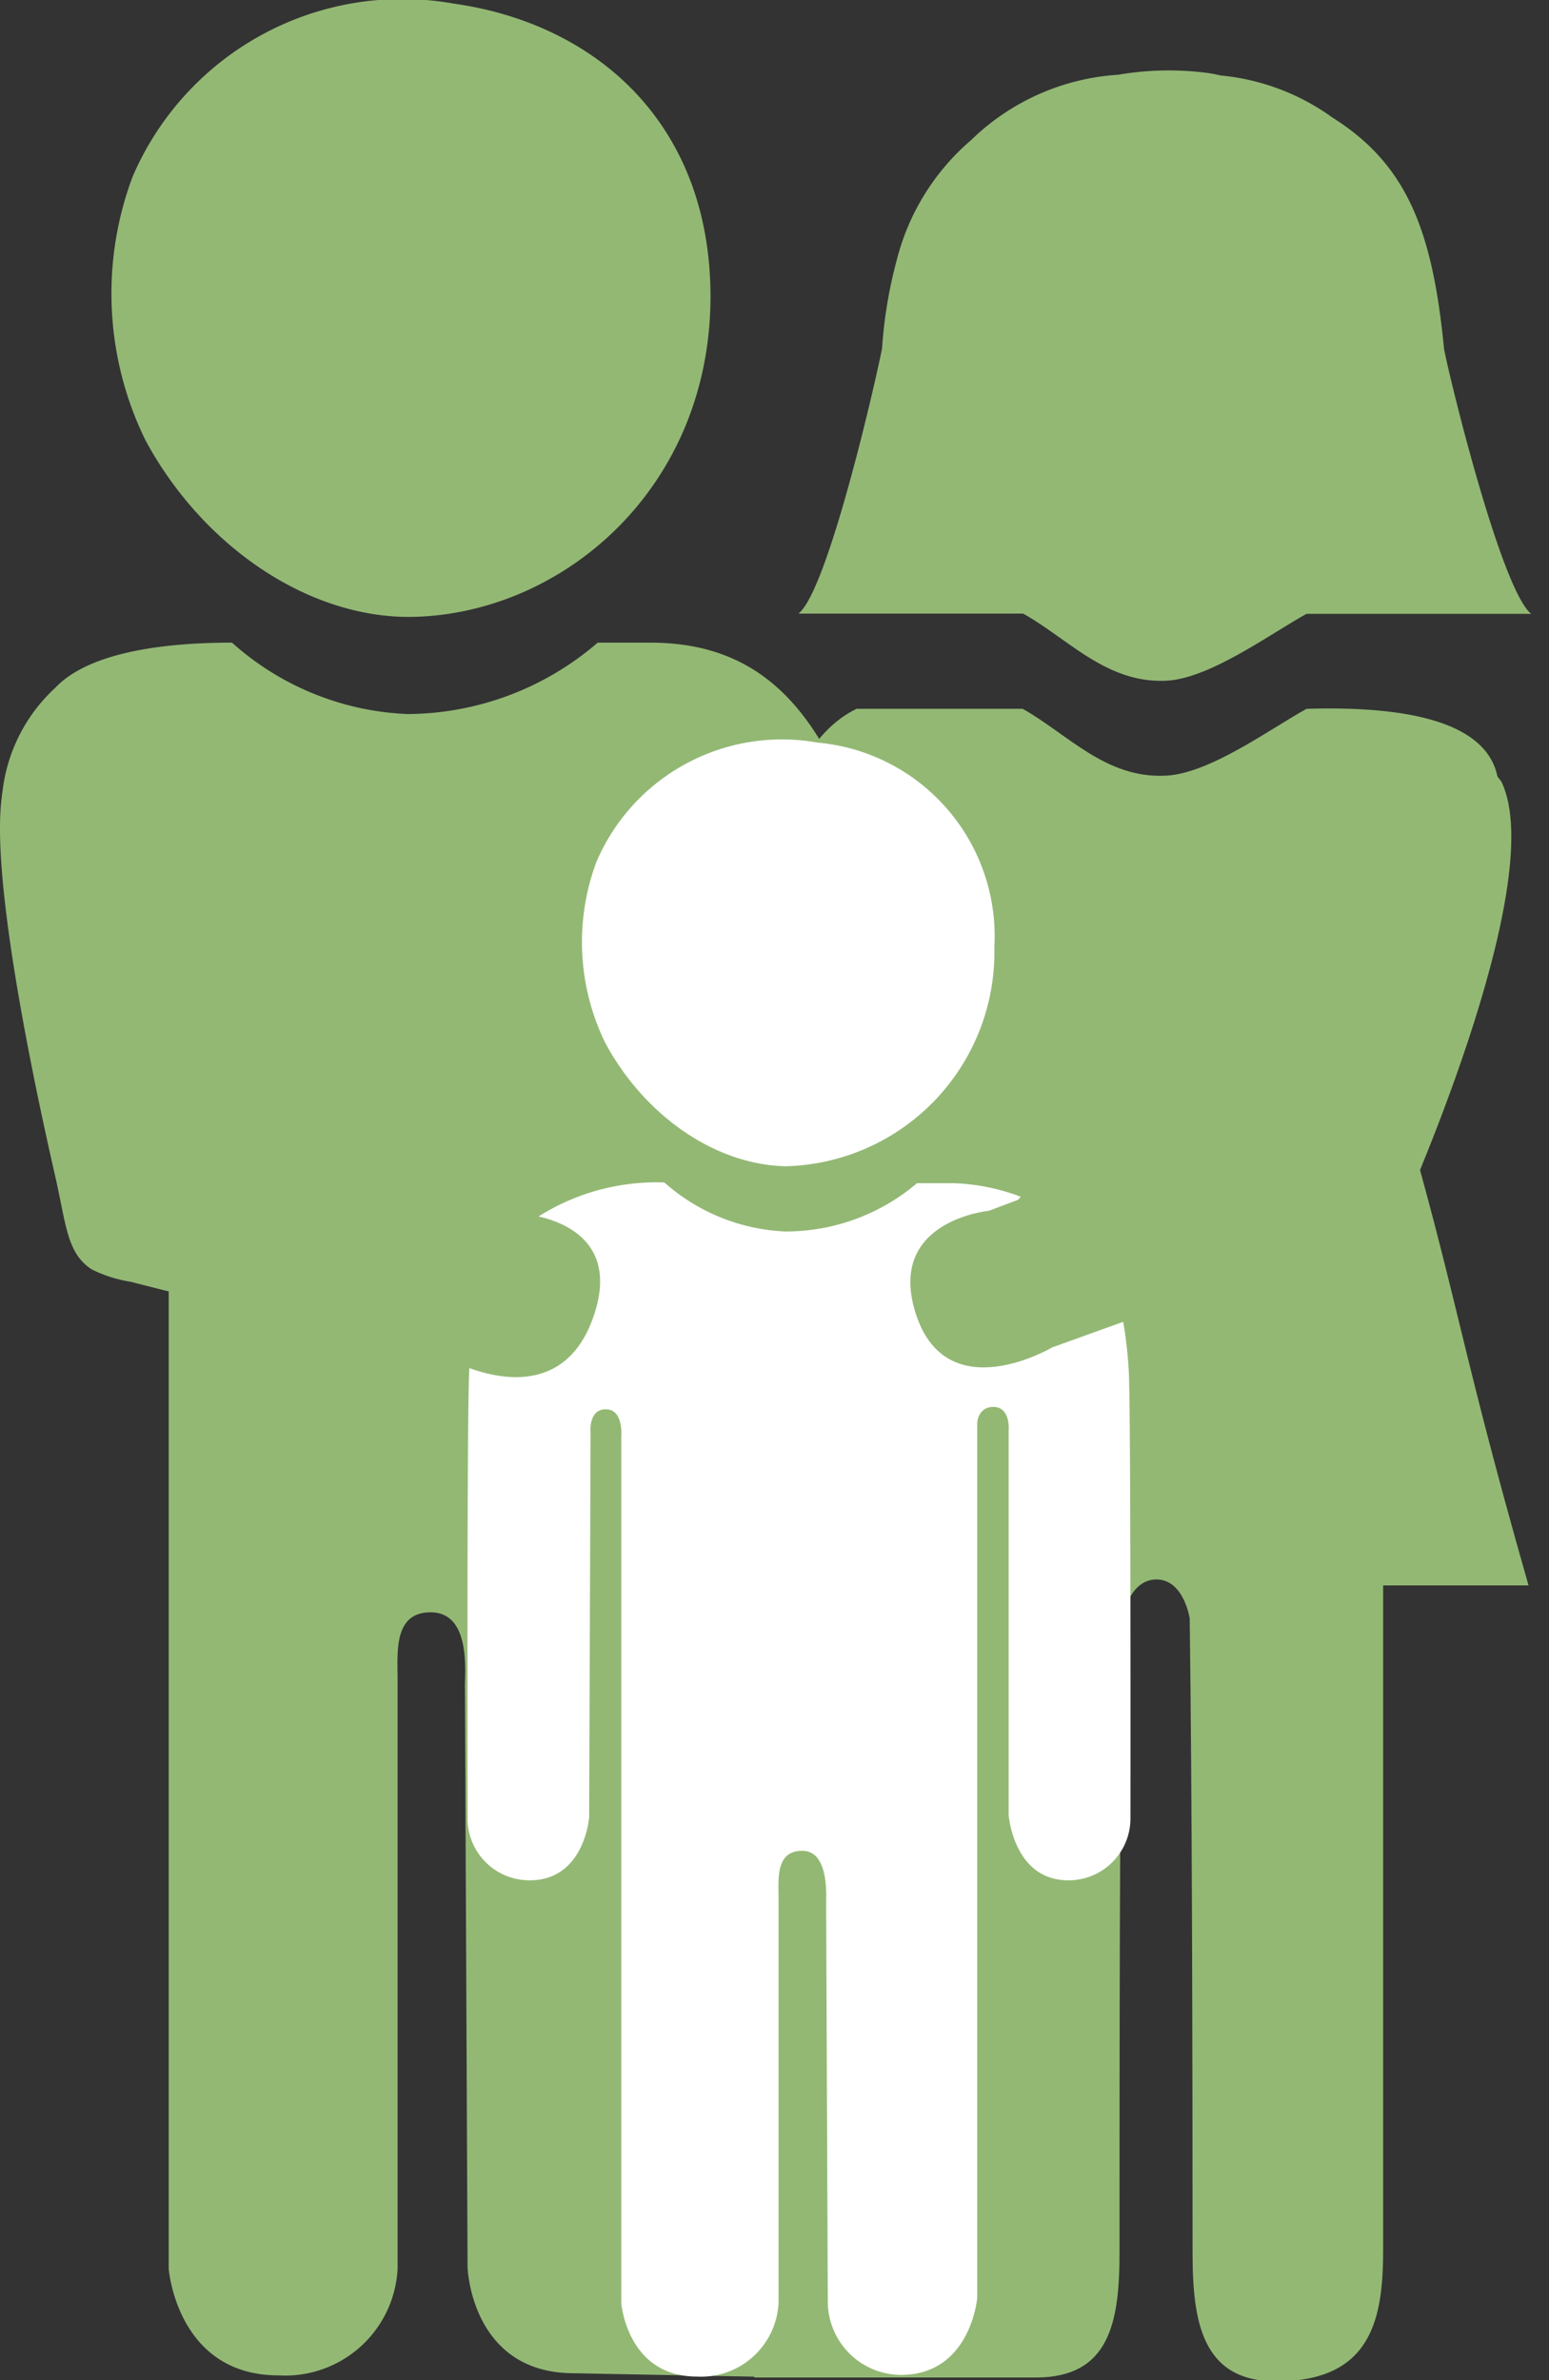 <svg id="Layer_2" data-name="Layer 2" xmlns="http://www.w3.org/2000/svg" viewBox="0 0 65.1 100"><rect x="0" y="0" width="65.1" height="100" fill="#333333" stroke="none"/><defs><style>.cls-1{fill-rule:evenodd;}.cls-1,.cl-3{fill:#93b874}.cls-2{fill:#fff;}</style></defs><path class="cls-1" d="M19.06.15A12.33,12.33,0,0,0,5.57,7.43a14,14,0,0,0,.54,11.06c2.34,4.35,6.67,7.39,11,7.43,6.35,0,12.69-5.25,12.75-13.36C29.9,5.25,25.1,1,19.06.15Z"/><path class="cl-3" d="M43.65,58.28A164.9,164.9,0,0,1,38.4,42.15C36,33.74,34.5,27,27.33,27H25.12a12.33,12.33,0,0,1-8,3,11.77,11.77,0,0,1-7.37-3c-2.37,0-5.89.27-7.43,1.9a7,7,0,0,0-2.23,5.8c.24,3.81,7,7.62,7,7.62v53s.34,4.48,4.62,4.48a4.73,4.73,0,0,0,5-4.48V70.63c0-1.19-.19-2.89,1.39-2.89,1.79,0,1.4,2.78,1.44,3.24l.11,24.28s.14,4.43,4.44,4.45l9.46.18,0-59.24s-3.61-.87-3.06.67C32,45.7,35,56.57,36.52,61.28c1.16,3.5,3.11,7.91,7.5,4.5"/><path class="cls-1" d="M54.91,25.79h9.44c-1.24-1-3.37-9.64-3.66-11.12C60.21,9.72,59.15,6.92,56,4.94a9.55,9.55,0,0,0-4.71-1.77,4.59,4.59,0,0,0-.51-.1A12.49,12.49,0,0,0,47,3.14a9.73,9.73,0,0,0-6.18,2.74,9.79,9.79,0,0,0-3.12,5,19.11,19.11,0,0,0-.63,3.76c-.29,1.48-2.28,10.16-3.51,11.14H43c1.91,1.07,3.5,2.93,6,2.82C50.81,28.52,53.28,26.7,54.91,25.79Z"/><path class="cl-3" d="M25.72,65.78c4.49,2.27,5.38-2.17,6.37-5.62,1.66-5.79,3.3-11.85,5.08-17.62.37-1.21.65-2.22,1.89-1.76,1,.47.46,1.52.14,2.57-3.35,11.09-3,11.92-6.24,23.21H31.89c0,7.19-.19,33.33-.19,33.33l11.83,0c3.11,0,3.52-2.33,3.52-5.25,0-7.92,0-19.32.12-26.64,0,0,.27-1.64,1.43-1.64S50,68,50,68c.1,7.32.12,18.72.12,26.64,0,2.92.4,5.41,3.52,5.41,4.06,0,4.49-2.7,4.49-5.55,0-7.89,0-20.7,0-27.89h6.11C61,55.27,61.34,54.44,58,43.35c-.32-1.05-.86-2.1.13-2.57,0,0,12.84-11.48-3.22-11-1.63.91-4.1,2.73-5.93,2.81-2.51.12-4.1-1.74-6-2.81H36c-3.56,1.71-4.37,8.5-6.81,16.5-1.22,4-2.77,8.06-3.85,12"/><path class="cls-2" d="M34.36,31.2a8.48,8.48,0,0,0-9.29,5,9.64,9.64,0,0,0,.37,7.62C27.06,46.83,30,48.92,33,49a9,9,0,0,0,8.79-9.2A8.17,8.17,0,0,0,34.36,31.2Z"/><path class="cls-2" d="M47.44,57.61c-.19-3.07-.85-5.25-3.1-6.62a8.72,8.72,0,0,0-4.28-1.28v0H38.54A8.53,8.53,0,0,1,33,51.74a8.19,8.19,0,0,1-5.08-2.06A9.29,9.29,0,0,0,22.81,51c-2.25,1.37-2.91,3.55-3.09,6.62-.1,1.56-.07,18.74-.07,18.74A2.6,2.6,0,0,0,22.26,79c2.31,0,2.5-2.65,2.5-2.65l.06-16.14s-.11-1,.64-1,.65,1.12.65,1.12V96.76s.24,3.09,3.18,3.09a3.26,3.26,0,0,0,3.43-3.09v-17c0-.82-.13-2,1-2s1,1.91,1,2.23l.07,16.73a3.09,3.09,0,0,0,3.07,3.06c2.93,0,3.21-3.23,3.21-3.23V59.84c0-.33.19-.73.67-.73.75,0,.65,1,.65,1l0,16.14S42.59,79,44.9,79a2.6,2.6,0,0,0,2.61-2.6S47.53,59.17,47.44,57.61Z"/><path class="cl-3" d="M54.65,36.33c1,.84.29,1.59-.57,2.52-4.1,4.43-8.52,8.89-12.7,13.23"/><path class="cl-3" d="M.11,33.27c-.55,3.09,1.08,11.2,2.19,16.06.49,2.12.49,3.3,1.55,4a5.55,5.55,0,0,0,1.63.52c4.39,1.13,13.4,3.25,13.4,3.25s4.53,2.57,6.05-1.75c1.45-4.11-3-4.35-3-4.35L10.12,47,8.66,34.22"/><path class="cl-3" d="M55,34.22,53,46.56,41.56,50.87s-4.31.41-3.08,4.3c1.29,4.08,5.74,1.44,5.74,1.44l14.51-5.23s6.46-14.21,4.37-18.54l-1-1.29Z"/></svg>